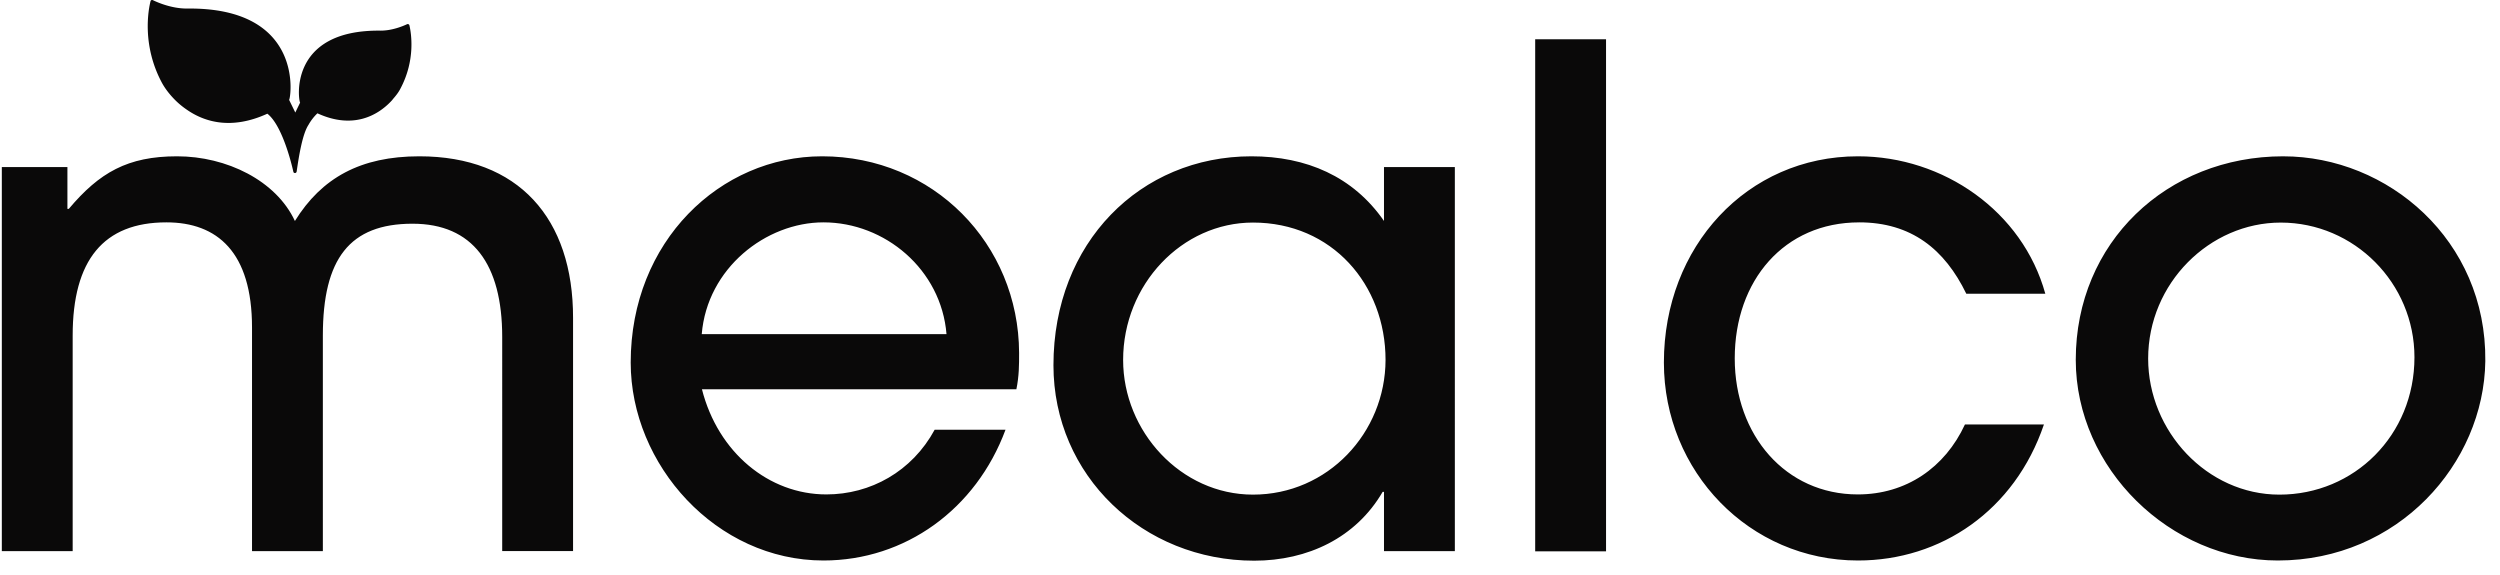 <svg width="161" height="37" fill="none" xmlns="http://www.w3.org/2000/svg"><g clip-path="url(#clip0_201_42815)" fill="#0A0909"><path d="M52.942 10.066c-6.55 0-12.325 5.463-12.325 13.28 0 6.595 5.513 12.75 12.413 12.75 5.262 0 9.825-3.298 11.725-8.421h-4.563c-1.462 2.694-4.137 4.166-6.975 4.166-3.7 0-6.975-2.693-8.012-6.771h20.25c.175-.869.175-1.561.175-2.342-.025-7.023-5.538-12.662-12.688-12.662zm-7.75 11.454c.35-4.254 4.138-7.2 7.838-7.2 3.962 0 7.587 3.034 7.925 7.2H45.192zm43.938-7.288c-1.988-2.87-5-4.166-8.538-4.166-7.15 0-12.75 5.55-12.75 13.455 0 7.112 5.775 12.587 12.925 12.587 3.45 0 6.55-1.472 8.275-4.43h.087v3.813h4.563V10.758h-4.563v3.474zm-8.438 17.622c-4.65 0-8.363-4.078-8.363-8.672 0-4.859 3.788-8.849 8.363-8.849 5.087 0 8.537 3.99 8.537 8.848-.012 4.683-3.712 8.673-8.537 8.673zm22.737-29.327h-4.563v32.977h4.563V2.527zm16.3 11.793c3.363 0 5.513 1.738 6.9 4.595h5.088c-1.463-5.3-6.55-8.849-12.063-8.849-7.15 0-12.5 5.815-12.5 13.28 0 7.023 5.513 12.75 12.5 12.75 5.338 0 10.088-3.21 11.975-8.76h-5.087c-1.288 2.78-3.788 4.505-6.9 4.505-4.65 0-7.925-3.814-7.925-8.76 0-5.022 3.187-8.76 8.012-8.76zm27.312-4.254c-7.5 0-13.362 5.55-13.362 13.103 0 7.023 6.112 12.927 13.012 12.927 7.75 0 13.275-6.243 13.363-12.839.087-7.804-6.288-13.19-13.013-13.19zm-.25 21.788c-4.65 0-8.45-4.078-8.45-8.76 0-4.859 3.963-8.76 8.538-8.76 4.737 0 8.612 3.901 8.612 8.671 0 5.022-3.875 8.849-8.7 8.849zM27.005 10.066c-3.788 0-6.288 1.385-8.013 4.166-1.212-2.605-4.4-4.166-7.587-4.166-3.188 0-5 1.045-6.975 3.386h-.088v-2.694H.117v24.733H4.68V21.608c0-4.858 1.987-7.288 6.037-7.288 3.275 0 5.513 1.914 5.513 6.772v14.4h4.562V21.607c0-4.946 1.725-7.2 5.775-7.2 3.875 0 5.775 2.606 5.775 7.288V35.49h4.563V20.488c.012-6.432-3.526-10.422-9.9-10.422z"/><path d="M26.367 1.633c-.013-.063-.088-.1-.15-.075-.263.125-.963.415-1.7.415-6.063-.076-5.275 4.632-5.188 4.632l-.312.642-.4-.818c.1 0 1.1-5.979-6.588-5.878-.975 0-1.875-.39-2.187-.542-.063-.025-.138 0-.15.076-.138.554-.563 2.832.737 5.249.15.277.4.642.763 1.02.225.238.5.477.812.691 1.163.819 2.9 1.335 5.213.277.787.604 1.387 2.467 1.675 3.739.025.113.187.113.212-.013.138-.944.363-2.404.763-3.008a3.16 3.16 0 01.575-.743c-.013.013.012-.012 0 0 2.3 1.057 3.887.126 4.737-.768.063-.063.1-.113.15-.176.2-.226.363-.453.45-.63 1-1.862.7-3.612.588-4.09z"/></g><defs><clipPath id="clip0_201_42815"><path fill="#fff" transform="translate(.117)" d="M0 0h160v36.312H0z"/></clipPath></defs></svg>